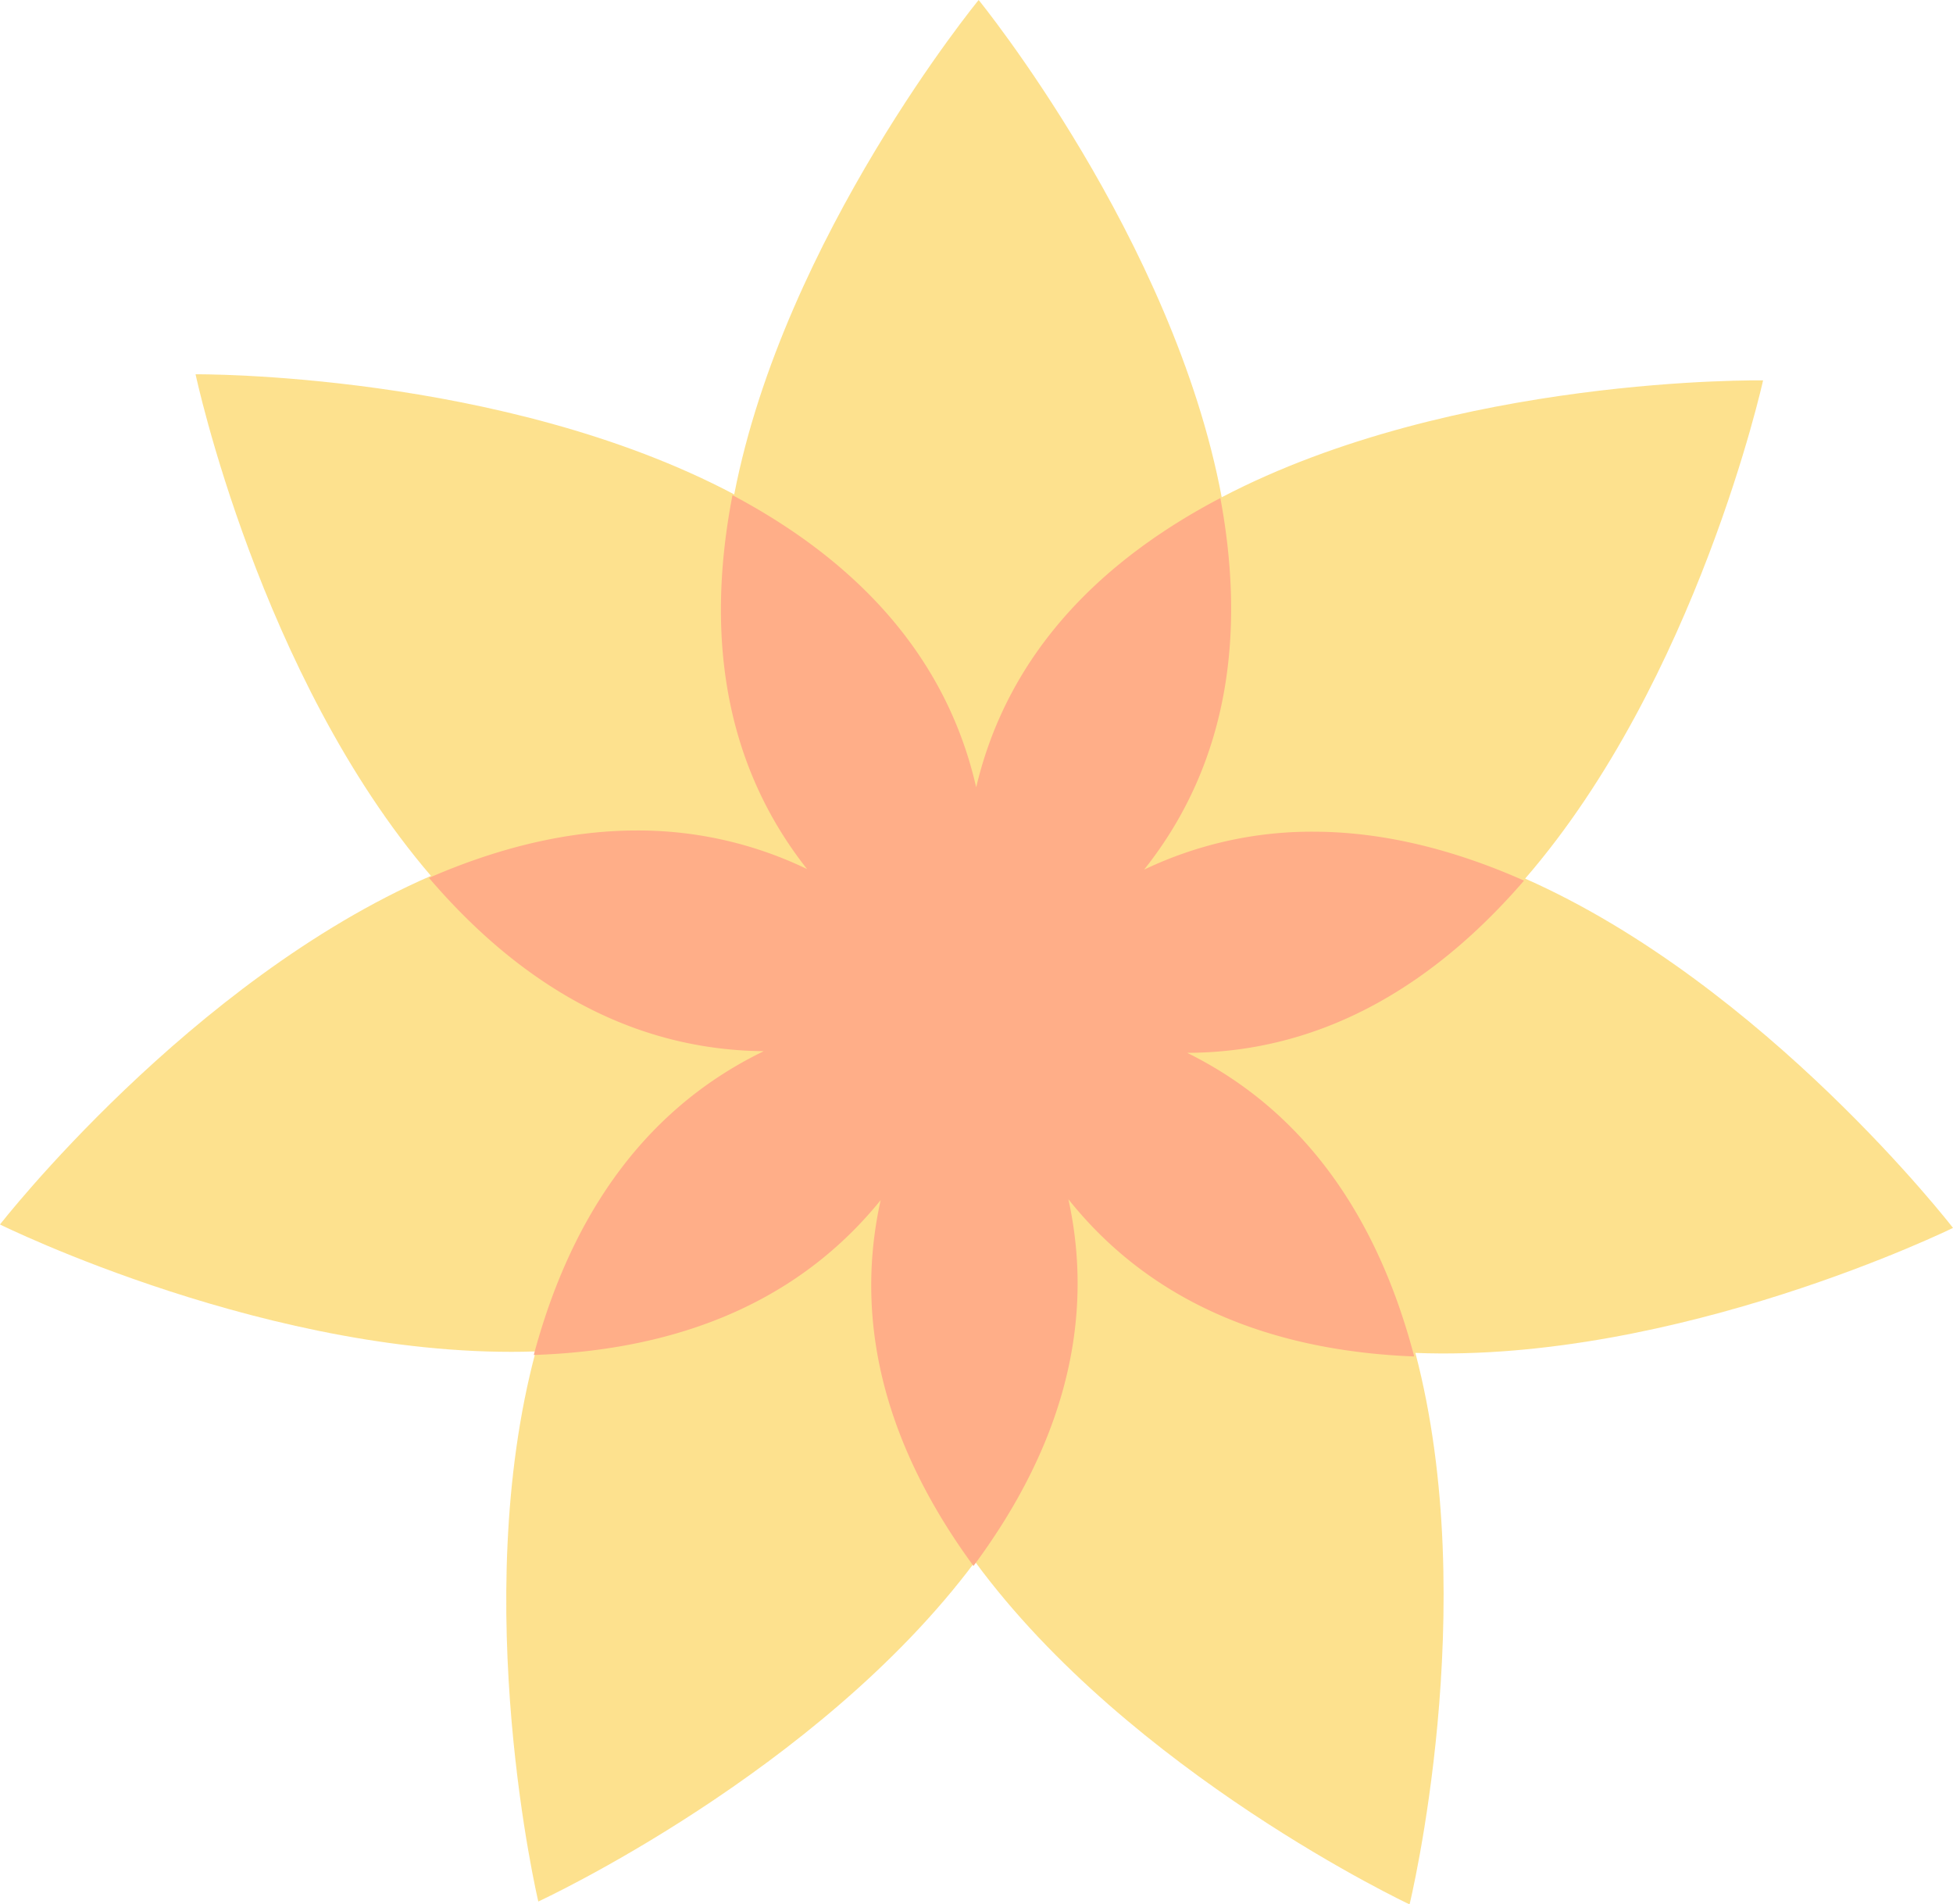 <svg xmlns="http://www.w3.org/2000/svg" width="689.378" height="672.143" viewBox="0 0 689.378 672.143">
  <g id="Group_949" data-name="Group 949" transform="translate(-161.229 -176.073)" opacity="0.465">
    <g id="flower-bottom" transform="translate(161.229 176.073)">
      <path id="Path_1" data-name="Path 1" d="M689.378,433.381S623.134,347.618,538.349,310.1c60.671-70.048,83.989-175.844,83.989-175.844s-108.807-1.775-191.1,41.259C414.163,84.3,345.45,0,345.45,0s-68.661,83.625-86.279,174.5c-81.877-43.328-190.136-42.4-190.136-42.4s22.608,106.517,83.083,177.036C66.9,346.2,0,432.172,0,432.172s96.646,47.887,189.1,44.81c-23.918,89.267.912,194.147.912,194.147S288.719,625.593,344.175,551.2c54.965,74.756,153.382,120.943,153.382,120.943s25.608-105.105,2.053-194.638c92.6,3.6,189.767-44.124,189.767-44.124" transform="translate(0)" fill="#fabf0d" fill-rule="evenodd"/>
    </g>
    <path id="Path_2" data-name="Path 2" d="M354.14,284c-8.765,45.325-4.891,92.449,26.327,131.964a137.257,137.257,0,0,0-60.016-13.617c-25.2,0-50.016,6.511-73.451,16.728,29.682,34.692,68.468,60.706,118.179,61.168-45.224,21.9-69.254,62.614-81.177,107.223,45.981-1.539,90.916-15.7,122.445-54.657-10.773,48.557,5.751,92.292,32.766,129.118,27.355-36.78,44.191-80.59,33.5-129.431,31.286,39.243,76.107,53.7,122.064,55.49-11.656-44.418-35.351-85.025-80.131-107.158,49.866-.151,88.936-26.1,118.9-60.787-23.747-10.535-48.948-17.271-74.553-17.271a137.178,137.178,0,0,0-59.56,13.4c31.188-39.2,35.345-86.02,26.916-131.16v.006c-40.559,21.26-74.687,53.426-86.188,102.093C428.977,338.1,394.82,305.579,354.14,284" transform="translate(65.645 66.84)" fill="#ff5100" fill-rule="evenodd"/>
  </g>
</svg>
